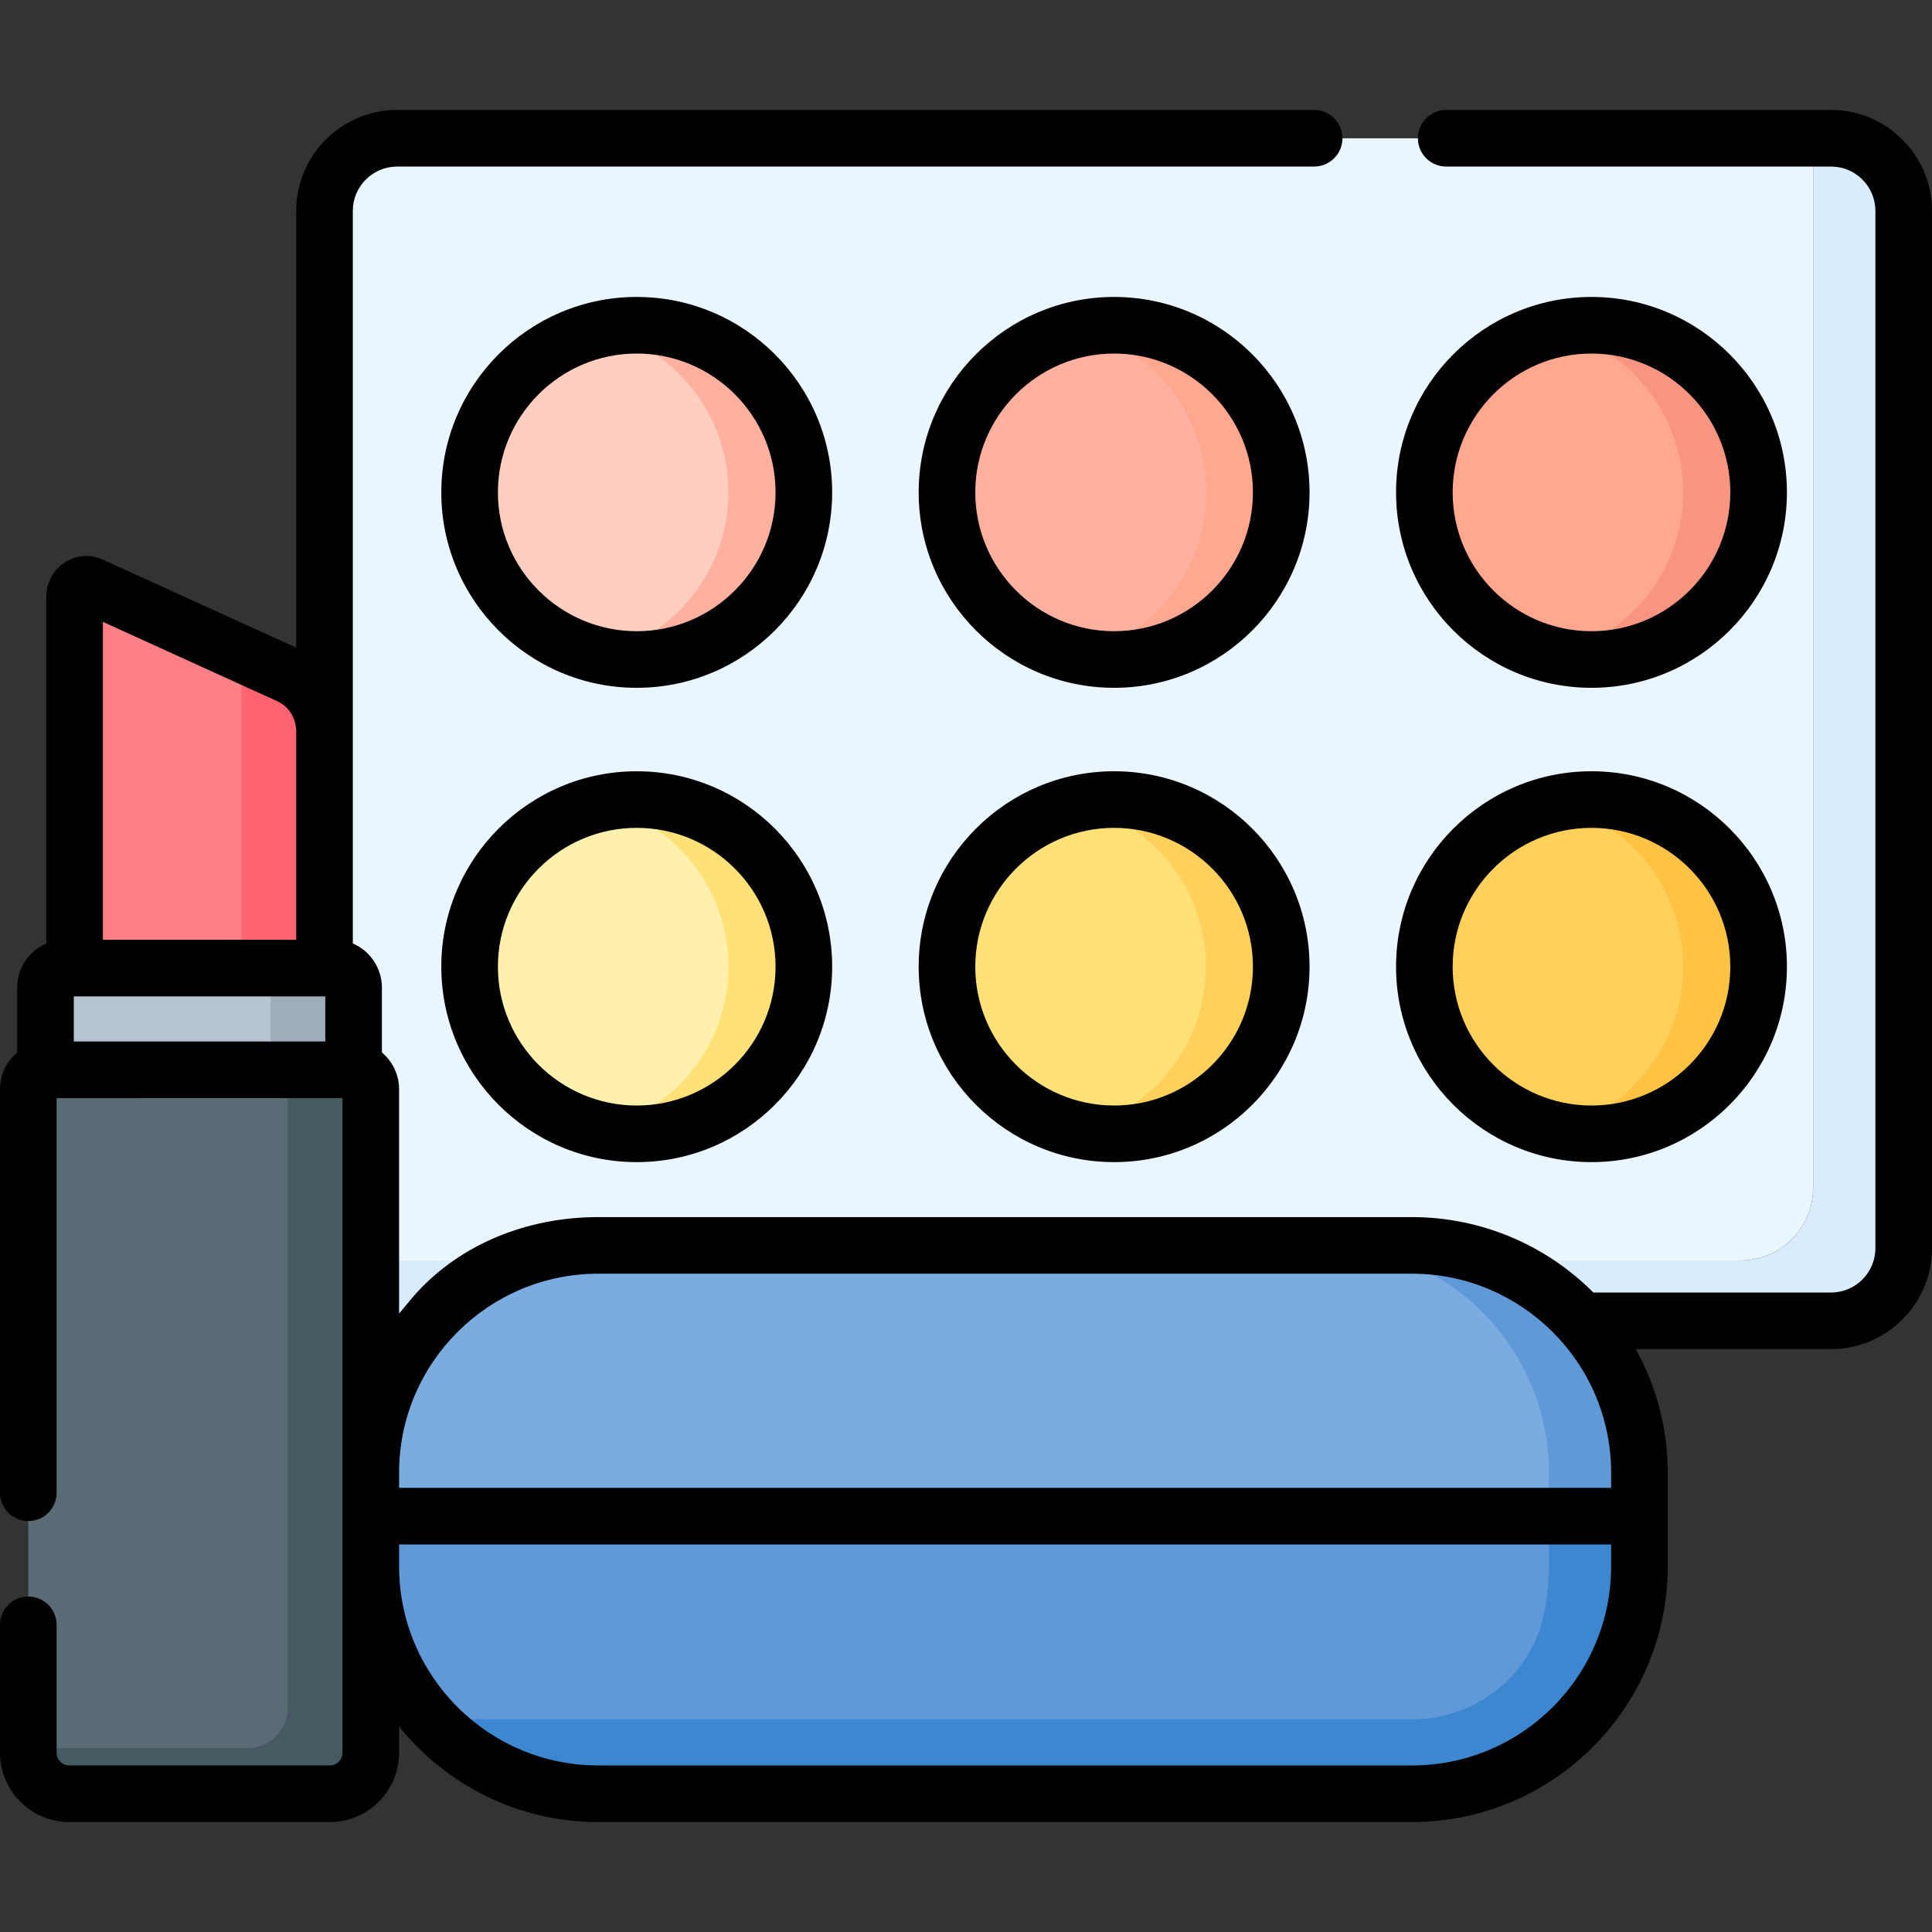 <svg id="Capa_1" enable-background="new 0 0 512 512" height="512" viewBox="0 0 512 512" width="512" xmlns="http://www.w3.org/2000/svg"><rect x="0" y="0" width="512" height="512" fill="#333333" stroke="none"/><g><g><path d="m64 173.28-39.882-18.152c-2.054-.935-4.354.634-4.354 2.971v1.061 4 254.042h44.236l6.5-4.701v-227.166z" fill="#fd8087"/><path d="m76.673 179.048-12.673-5.768v20.622 35.098 188.201h22v-223.3c0-6.443-3.662-12.275-9.327-14.853z" fill="#fe646f"/><g><path d="m461.26 334.03c10.626 0 19.24-8.614 19.24-19.24v-274.91c0-1.107-.114-2.185-.294-3.24h-374.965c-10.627 0-19.241 8.614-19.241 19.24v274.909c0 1.107.114 2.185.294 3.24h374.966z" fill="#eaf6ff"/></g><path d="m485.26 36.64h-5.053c.179 1.056.294 2.134.294 3.24v274.909c0 10.626-8.614 19.24-19.24 19.24h-374.967c1.543 9.08 9.427 16 18.947 16h380.019c10.626 0 19.24-8.614 19.24-19.24v-274.909c0-10.626-8.614-19.24-19.24-19.24z" fill="#d8ecfe"/><path d="m362.214 330.044h-203.696c-33.277 0-60.253 26.976-60.253 60.253v11.501h324.203v-11.501c-.001-33.277-26.977-60.253-60.254-60.253z" fill="#7bacdf"/><path d="m123.325 464h274.081c15.174-10.941 25.061-28.757 25.061-48.893v-13.309h-324.203v13.309c0 20.136 9.887 37.952 25.061 48.893z" fill="#5f99d7"/><path d="m374.214 330.044h-24c33.277 0 60.253 26.976 60.253 60.253v11.501h24v-11.501c0-33.277-26.976-60.253-60.253-60.253z" fill="#5f99d7"/><path d="m434.467 401.797h-24v13.309c0 4.547-.504 8.977-1.459 13.236-3.597 16.048-18.151 27.26-34.597 27.26h-260.508c11.023 12.136 26.929 19.757 44.615 19.757h215.696c16.713 0 33.051-7.024 44.615-19.757 9.717-10.698 15.638-24.906 15.638-40.496z" fill="#3c87d0"/><g><path d="m415.76 173.63c19.642-4.536 34.291-22.123 34.291-43.143s-14.648-38.608-34.291-43.143h-4c-21.179 5.203-34.291 23.38-34.291 43.143 0 21.021 14.649 38.608 34.291 43.143z" fill="#ffa78f"/><path d="m421.76 86.196c-3.441 0-6.785.405-10 1.148 19.642 4.535 34.291 22.123 34.291 43.143s-14.648 38.608-34.291 43.143c3.215.742 6.559 1.148 10 1.148 24.461 0 44.291-19.83 44.291-44.291s-19.83-44.291-44.291-44.291z" fill="#f89580"/><path d="m289.397 173.63c19.642-4.536 34.291-22.123 34.291-43.143s-14.648-38.608-34.291-43.143h-4c-21.179 5.203-34.291 23.38-34.291 43.143 0 21.021 14.649 38.608 34.291 43.143z" fill="#ffb09e"/><path d="m295.397 86.196c-3.441 0-6.785.405-10 1.148 19.642 4.535 34.291 22.123 34.291 43.143s-14.648 38.608-34.291 43.143c3.215.742 6.559 1.148 10 1.148 24.461 0 44.291-19.83 44.291-44.291s-19.83-44.291-44.291-44.291z" fill="#ffa78f"/><path d="m162.74 173.63c19.642-4.536 34.291-22.123 34.291-43.143s-14.648-38.608-34.291-43.143h-4c-21.179 5.203-34.291 23.38-34.291 43.143 0 21.021 14.649 38.608 34.291 43.143z" fill="#ffcebf"/><path d="m168.74 86.195c-3.441 0-6.785.405-10 1.148 19.642 4.535 34.291 22.123 34.291 43.143s-14.648 38.608-34.291 43.143c3.215.742 6.559 1.148 10 1.148 24.461 0 44.291-19.83 44.291-44.291s-19.83-44.291-44.291-44.291z" fill="#ffb09e"/><path d="m415.76 299.326c19.642-4.536 34.291-22.123 34.291-43.143s-14.648-38.608-34.291-43.143h-4c-21.179 5.203-34.291 23.38-34.291 43.143 0 21.021 14.649 38.608 34.291 43.143z" fill="#ffd15b"/><path d="m421.76 211.892c-3.441 0-6.785.405-10 1.148 19.642 4.535 34.291 22.123 34.291 43.143s-14.648 38.608-34.291 43.143c3.215.742 6.559 1.148 10 1.148 24.461 0 44.291-19.83 44.291-44.291s-19.83-44.291-44.291-44.291z" fill="#ffc344"/><path d="m289.25 299.326c19.642-4.536 34.291-22.123 34.291-43.143s-14.648-38.608-34.291-43.143h-4c-21.179 5.203-34.291 23.38-34.291 43.143 0 21.021 14.649 38.608 34.291 43.143z" fill="#ffe177"/><path d="m295.25 211.892c-3.441 0-6.785.405-10 1.148 19.642 4.535 34.291 22.123 34.291 43.143s-14.648 38.608-34.291 43.143c3.215.742 6.559 1.148 10 1.148 24.461 0 44.291-19.83 44.291-44.291s-19.83-44.291-44.291-44.291z" fill="#ffd15b"/><path d="m162.74 299.326c19.642-4.536 34.291-22.123 34.291-43.143s-14.648-38.608-34.291-43.143h-4c-21.179 5.203-34.291 23.38-34.291 43.143 0 21.021 14.649 38.608 34.291 43.143z" fill="#fff0ad"/><path d="m168.74 211.892c-3.441 0-6.785.405-10 1.148 19.642 4.535 34.291 22.123 34.291 43.143s-14.648 38.608-34.291 43.143c3.215.742 6.559 1.148 10 1.148 24.461 0 44.291-19.83 44.291-44.291s-19.83-44.291-44.291-44.291z" fill="#ffe177"/></g><path d="m75.708 450.49v-188.824c0-2.824-2.289-5.113-5.113-5.113h-53.426c-2.824 0-5.113 2.289-5.113 5.113v188.824c0 2.824 2.289 5.113 5.113 5.113h53.426c2.824 0 5.113-2.289 5.113-5.113z" fill="#b6c4cf"/><path d="m88.595 256.553h-22c2.824 0 5.113 2.289 5.113 5.113v188.824c0 2.824-2.289 5.113-5.113 5.113h22c2.824 0 5.113-2.289 5.113-5.113v-188.824c0-2.824-2.289-5.113-5.113-5.113z" fill="#9facba"/><path d="m12.613 283.508c-2.824 0-5.113 2.289-5.113 5.113v174.739h61.899c6.001 0 10.866-4.865 10.866-10.866v-168.986c-7.051 0-60.104 0-67.652 0z" fill="#596c76"/><path d="m93.151 283.508h-16.887v168.987c0 6.001-4.865 10.866-10.866 10.866h-57.898v1.134c0 6.001 4.865 10.866 10.866 10.866h69.033c6.001 0 10.866-4.865 10.866-10.866v-175.874c-.001-2.824-2.29-5.113-5.114-5.113z" fill="#465a61"/></g><g><path d="m295.25 78.695c-28.558 0-51.791 23.233-51.791 51.791s23.233 51.791 51.791 51.791 51.791-23.233 51.791-51.791-23.233-51.791-51.791-51.791zm0 88.582c-20.287 0-36.791-16.504-36.791-36.791s16.504-36.791 36.791-36.791 36.791 16.504 36.791 36.791-16.504 36.791-36.791 36.791z"/><path d="m168.74 78.695c-28.558 0-51.791 23.233-51.791 51.791s23.233 51.791 51.791 51.791 51.791-23.233 51.791-51.791-23.233-51.791-51.791-51.791zm0 88.582c-20.287 0-36.791-16.504-36.791-36.791s16.504-36.791 36.791-36.791 36.791 16.504 36.791 36.791-16.504 36.791-36.791 36.791z"/><path d="m421.76 182.277c28.558 0 51.791-23.233 51.791-51.791s-23.233-51.791-51.791-51.791-51.791 23.233-51.791 51.791 23.233 51.791 51.791 51.791zm0-88.582c20.287 0 36.791 16.504 36.791 36.791s-16.504 36.791-36.791 36.791-36.791-16.504-36.791-36.791 16.504-36.791 36.791-36.791z"/><path d="m295.25 204.392c-28.558 0-51.791 23.233-51.791 51.791s23.233 51.791 51.791 51.791 51.791-23.233 51.791-51.791-23.233-51.791-51.791-51.791zm0 88.582c-20.287 0-36.791-16.504-36.791-36.791s16.504-36.791 36.791-36.791 36.791 16.504 36.791 36.791-16.504 36.791-36.791 36.791z"/><path d="m168.74 204.392c-28.558 0-51.791 23.233-51.791 51.791s23.233 51.791 51.791 51.791 51.791-23.233 51.791-51.791-23.233-51.791-51.791-51.791zm0 88.582c-20.287 0-36.791-16.504-36.791-36.791s16.504-36.791 36.791-36.791 36.791 16.504 36.791 36.791-16.504 36.791-36.791 36.791z"/><path d="m421.76 307.974c28.558 0 51.791-23.233 51.791-51.791s-23.233-51.791-51.791-51.791-51.791 23.233-51.791 51.791 23.233 51.791 51.791 51.791zm0-88.582c20.287 0 36.791 16.504 36.791 36.791s-16.504 36.791-36.791 36.791-36.791-16.504-36.791-36.791 16.504-36.791 36.791-36.791z"/><path d="m485.26 29.14h-102c-4.142 0-7.5 3.358-7.5 7.5s3.358 7.5 7.5 7.5h102c6.474 0 11.74 5.267 11.74 11.741v274.909c0 6.474-5.267 11.74-11.74 11.74h-63.006c-12.285-12.345-29.439-19.986-48.04-19.986-2.652 0-212.328 0-215.696 0-18.842 0-36.266 7.15-48.04 19.986-1.234 1.345-4.713 5.575-4.713 5.575v-59.483c0-3.845-1.806-7.405-4.556-9.694v-17.261c0-5.167-3.295-9.815-7.708-11.621v-56.144-138.022c0-6.474 5.267-11.741 11.741-11.741h243.018c4.142 0 7.5-3.358 7.5-7.5s-3.358-7.5-7.5-7.5h-243.019c-14.745.001-26.741 11.996-26.741 26.741v115.759l-51.274-23.337c-3.267-1.486-7.021-1.214-10.043.731-3.08 1.982-4.918 5.371-4.918 9.066v91.947c-4.526 1.917-7.708 6.404-7.708 11.621v17.261c-2.782 2.314-4.557 5.8-4.557 9.693v106.981c0 4.142 3.358 7.5 7.5 7.5s7.5-3.358 7.5-7.5v-104.584l75.765-.01v173.487c0 1.856-1.51 3.366-3.366 3.366h-69.033c-1.856 0-3.366-1.51-3.366-3.366v-33.892c0-4.142-3.358-7.5-7.5-7.5s-7.5 3.358-7.5 7.5v33.892c0 10.127 8.239 18.366 18.366 18.366h69.033c10.127 0 18.366-8.239 18.366-18.366v-6.939c12.43 15.417 31.454 25.305 52.753 25.305h215.696c37.359 0 67.753-30.394 67.753-67.753 0-13.891 0-10.829 0-24.81 0-11.88-3.083-23.05-8.477-32.768h51.77c14.745 0 26.74-11.996 26.74-26.74v-274.91c0-14.745-11.996-26.74-26.74-26.74zm-111.046 308.403c28.902 0 52.753 23.504 52.753 52.753v4h-321.202v-4c0-29.276 23.86-52.753 52.753-52.753zm-354.658-61.535v-11.955h.208 66.236.208v11.955zm7.709-111.208 46.302 21.074c2.997 1.364 4.934 4.515 4.934 8.028v55.151h-51.236zm399.702 250.307c0 29.088-23.665 52.753-52.753 52.753h-215.696c-29.088 0-52.753-23.665-52.753-52.753v-5.81h321.202z"/></g></g></svg>